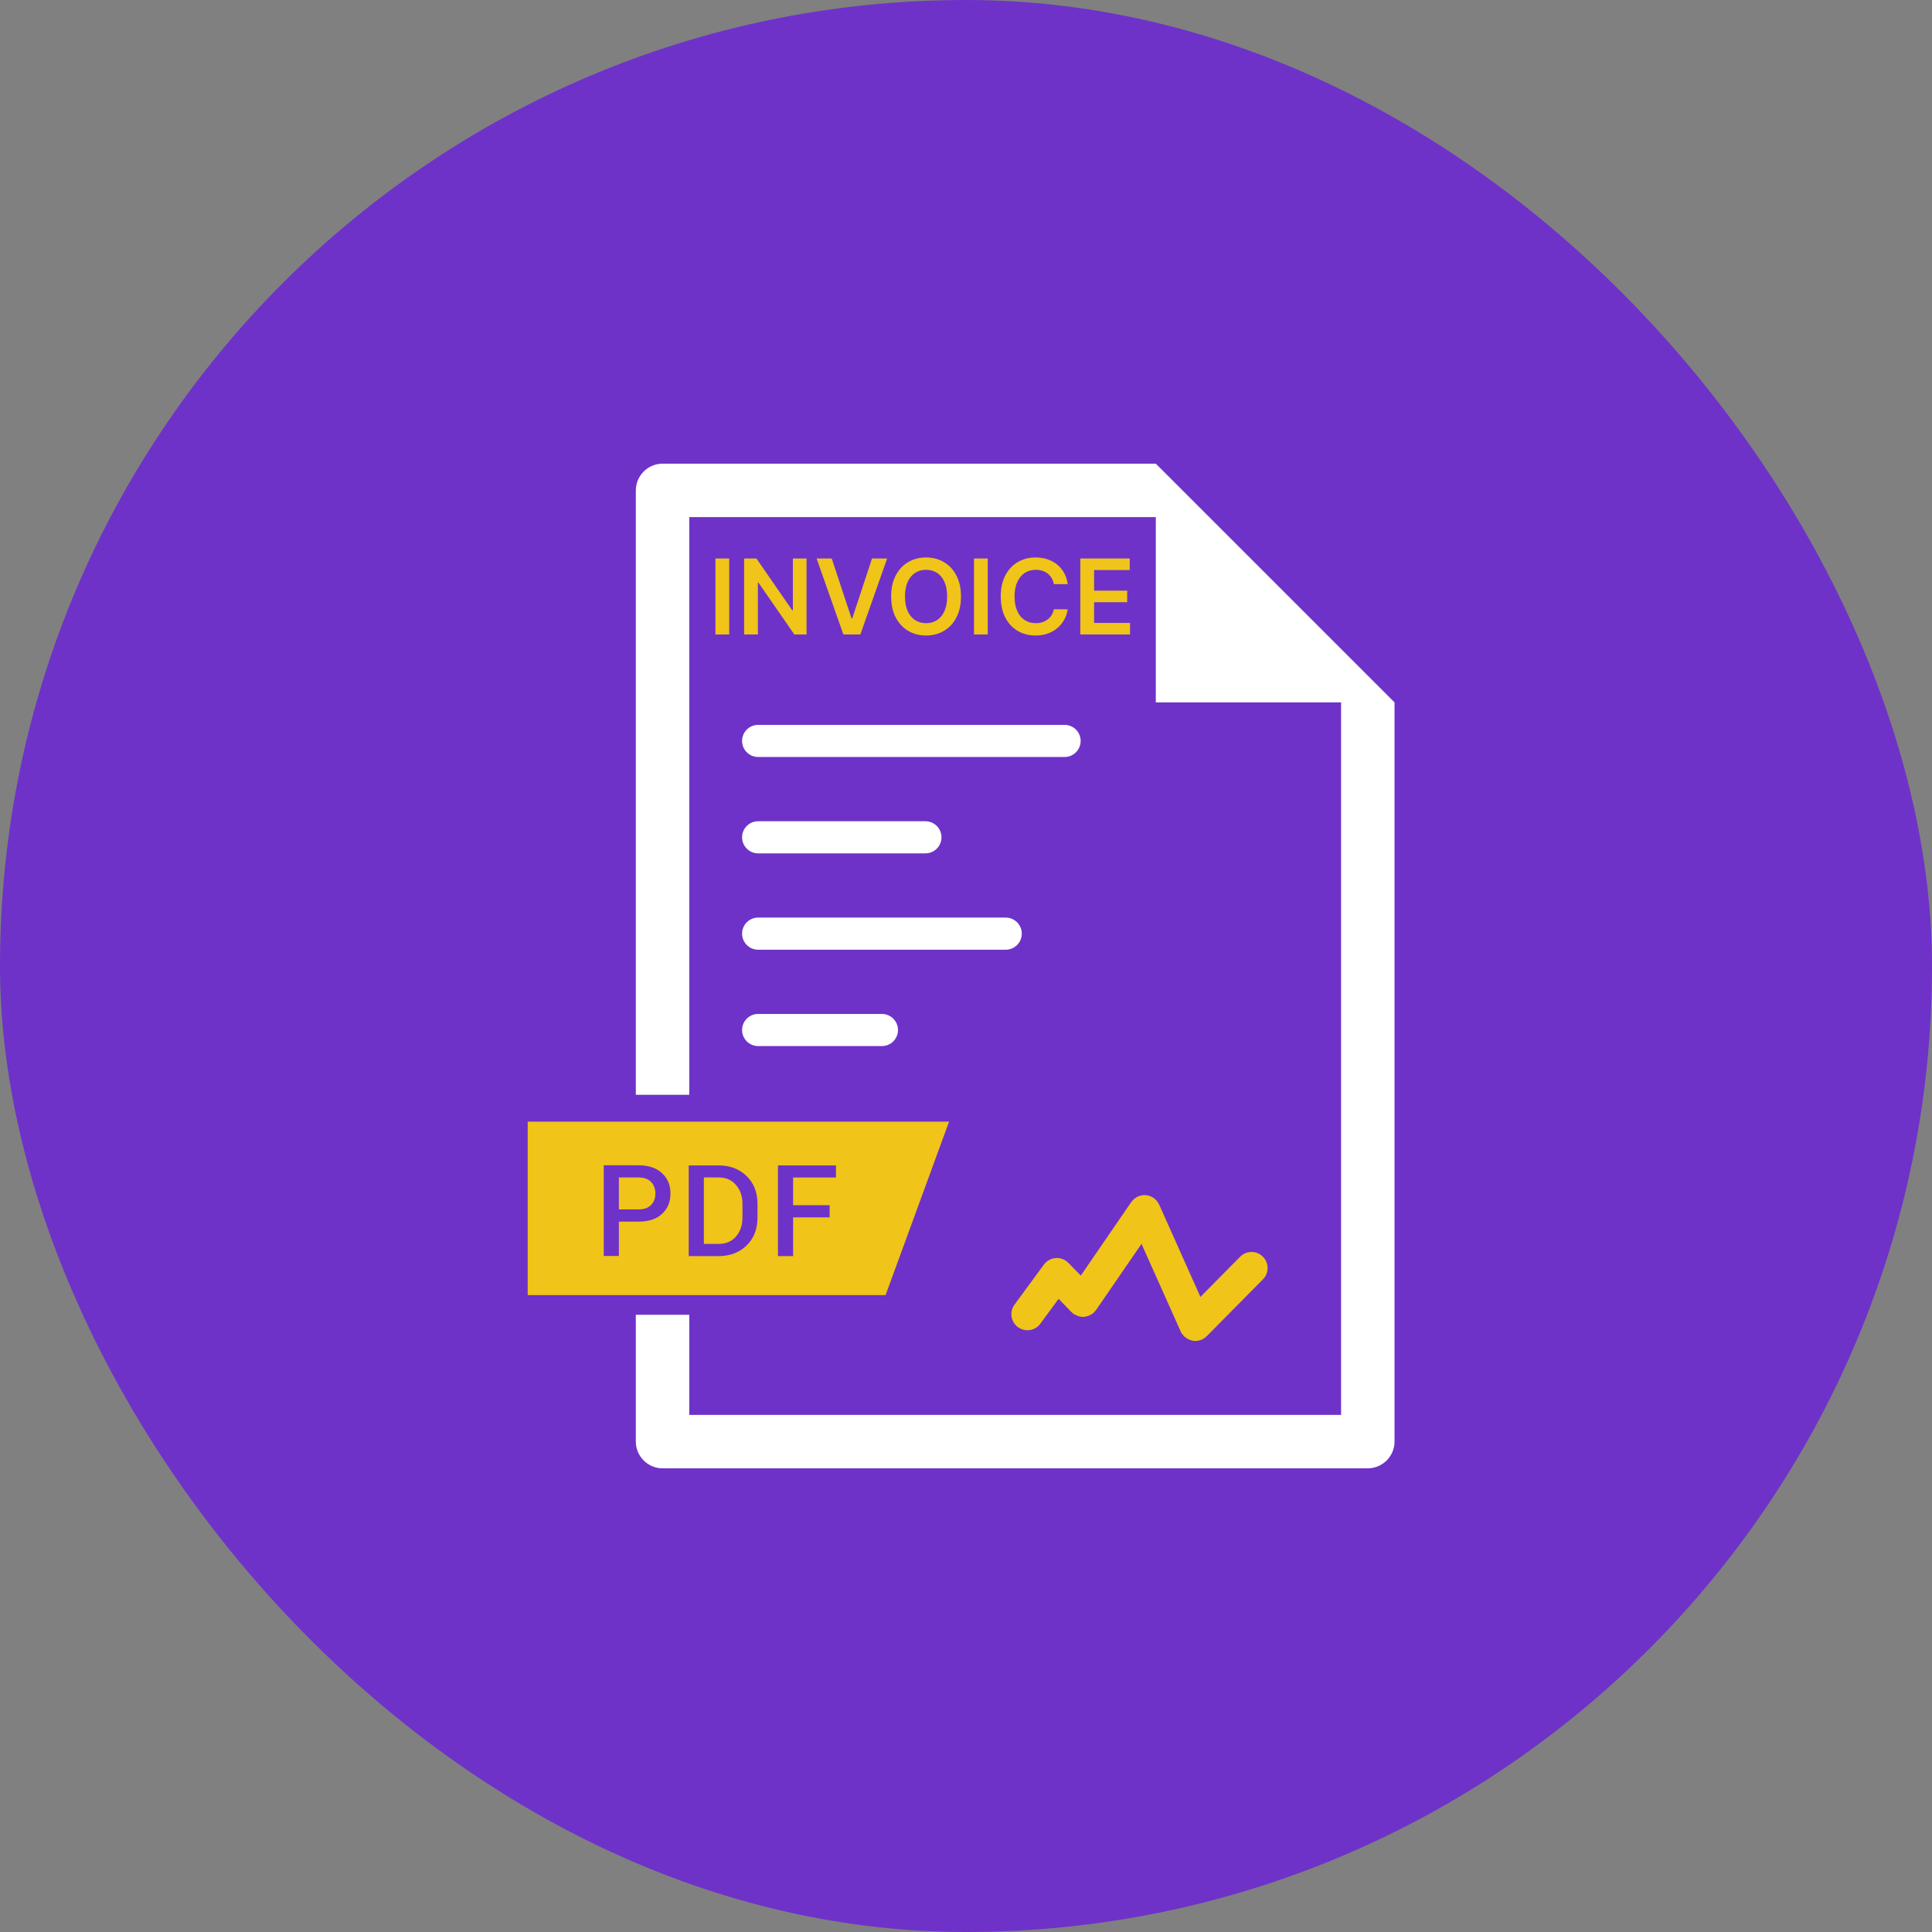 <svg width="100" height="100" viewBox="0 0 100 100" fill="none" xmlns="http://www.w3.org/2000/svg">
<rect x="0" y="0" width="100" height="100" fill="#808080" stroke="none"/>
<rect width="100" height="100" rx="50" fill="#6E32C9"/>
<path d="M37.196 60.945H36.432V64.385H37.196C37.571 64.385 37.873 64.257 38.094 64.002C38.316 63.748 38.429 63.419 38.429 63.024V62.306C38.429 61.911 38.316 61.589 38.094 61.334C37.873 61.073 37.571 60.945 37.196 60.945Z" fill="#F0C419"/>
<path d="M49.123 58.057H27.314V67.034H45.838L49.123 58.057ZM34.26 62.837C33.965 63.105 33.563 63.232 33.047 63.232H32.034V65.009H31.25V60.316H33.047C33.563 60.316 33.972 60.45 34.26 60.718C34.555 60.986 34.703 61.335 34.703 61.771C34.703 62.22 34.555 62.569 34.26 62.837ZM39.208 63.024C39.208 63.614 39.02 64.09 38.651 64.459C38.276 64.828 37.793 65.016 37.196 65.016H35.648V60.323H37.196C37.793 60.323 38.276 60.51 38.651 60.879C39.027 61.248 39.208 61.73 39.208 62.314V63.024ZM43.27 60.946H41.051V62.381H42.942V63.011H41.051V65.016H40.267V60.323H43.27V60.946Z" fill="#F0C419"/>
<path d="M33.045 60.945H32.033V62.601H33.045C33.334 62.601 33.555 62.521 33.703 62.367C33.85 62.212 33.924 62.018 33.924 61.777C33.924 61.535 33.85 61.341 33.703 61.18C33.555 61.026 33.334 60.945 33.045 60.945Z" fill="#F0C419"/>
<path d="M59.825 24H34.293C33.534 24 32.91 24.624 32.91 25.383V56.666H35.677V26.766H59.825V36.355H69.414V73.234H35.677V68.054H32.91V74.617C32.91 75.376 33.534 76 34.293 76H70.797C71.557 76 72.181 75.376 72.181 74.617V36.355L59.825 24Z" fill="white"/>
<path d="M39.241 39.182H55.103C55.562 39.182 55.934 38.81 55.934 38.351C55.934 37.891 55.562 37.52 55.103 37.52H39.241C38.782 37.52 38.41 37.891 38.41 38.351C38.41 38.81 38.782 39.182 39.241 39.182Z" fill="white"/>
<path d="M39.241 44.17H47.9C48.358 44.17 48.731 43.798 48.731 43.339C48.731 42.88 48.358 42.508 47.9 42.508H39.241C38.782 42.508 38.41 42.88 38.41 43.339C38.41 43.798 38.782 44.17 39.241 44.17Z" fill="white"/>
<path d="M39.241 49.157H52.056C52.514 49.157 52.887 48.785 52.887 48.325C52.887 47.866 52.514 47.494 52.056 47.494H39.241C38.782 47.494 38.41 47.866 38.41 48.325C38.41 48.785 38.782 49.157 39.241 49.157Z" fill="white"/>
<path d="M46.48 53.314C46.48 52.855 46.108 52.482 45.649 52.482H39.241C38.782 52.482 38.41 52.855 38.41 53.314C38.41 53.772 38.782 54.145 39.241 54.145H45.649C46.108 54.145 46.48 53.772 46.48 53.314Z" fill="white"/>
<path d="M64.189 65.048L62.134 67.128L59.998 62.349C59.99 62.333 59.98 62.318 59.971 62.302C59.957 62.275 59.943 62.248 59.926 62.223C59.91 62.198 59.891 62.177 59.872 62.154C59.856 62.136 59.841 62.117 59.824 62.1C59.798 62.075 59.771 62.053 59.743 62.032C59.731 62.023 59.722 62.012 59.709 62.003C59.705 62 59.701 61.999 59.697 61.997C59.668 61.978 59.638 61.962 59.607 61.947C59.588 61.937 59.569 61.926 59.55 61.918C59.523 61.907 59.496 61.901 59.469 61.893C59.444 61.885 59.419 61.877 59.394 61.872C59.368 61.867 59.342 61.866 59.316 61.864C59.288 61.861 59.261 61.857 59.235 61.858C59.209 61.858 59.184 61.861 59.159 61.864C59.13 61.867 59.102 61.869 59.074 61.875C59.052 61.879 59.03 61.887 59.008 61.894C58.977 61.903 58.946 61.911 58.916 61.924C58.911 61.926 58.905 61.927 58.9 61.929C58.884 61.937 58.87 61.947 58.855 61.956C58.826 61.97 58.799 61.985 58.773 62.003C58.75 62.018 58.73 62.035 58.711 62.053C58.69 62.07 58.669 62.086 58.65 62.106C58.627 62.129 58.608 62.153 58.589 62.179C58.578 62.192 58.565 62.204 58.555 62.218L55.942 66.024L55.298 65.364C55.294 65.359 55.288 65.358 55.284 65.354C55.255 65.326 55.228 65.297 55.195 65.273C55.144 65.236 55.089 65.207 55.033 65.182C55.025 65.178 55.016 65.177 55.007 65.173C54.914 65.137 54.818 65.116 54.721 65.114C54.713 65.114 54.705 65.116 54.697 65.116C54.598 65.116 54.501 65.133 54.408 65.168C54.401 65.171 54.394 65.176 54.386 65.179C54.294 65.217 54.207 65.271 54.131 65.344C54.129 65.346 54.125 65.346 54.122 65.349C54.117 65.354 54.116 65.361 54.111 65.366C54.084 65.394 54.056 65.421 54.033 65.453L52.509 67.531C52.237 67.901 52.317 68.421 52.687 68.693C52.836 68.801 53.008 68.853 53.178 68.853C53.434 68.853 53.686 68.736 53.849 68.514L54.792 67.227L55.453 67.906C55.454 67.906 55.454 67.906 55.455 67.907L55.457 67.91C55.458 67.911 55.459 67.911 55.461 67.912C55.497 67.95 55.538 67.984 55.582 68.016C55.615 68.038 55.652 68.049 55.687 68.066C55.714 68.08 55.739 68.095 55.768 68.105C55.86 68.14 55.955 68.162 56.051 68.162C56.051 68.162 56.051 68.162 56.052 68.162C56.052 68.162 56.052 68.162 56.053 68.162C56.146 68.161 56.237 68.14 56.325 68.11C56.344 68.103 56.363 68.096 56.383 68.088C56.468 68.051 56.548 68.001 56.619 67.935C56.623 67.931 56.629 67.93 56.632 67.926C56.641 67.917 56.644 67.906 56.651 67.897C56.681 67.866 56.712 67.837 56.737 67.8L59.084 64.382L61.102 68.894V68.895L61.111 68.916C61.151 69.006 61.208 69.081 61.272 69.147C61.278 69.154 61.279 69.162 61.285 69.169C61.298 69.181 61.316 69.185 61.329 69.197C61.387 69.247 61.449 69.288 61.517 69.321C61.543 69.333 61.566 69.346 61.593 69.355C61.681 69.387 61.773 69.409 61.868 69.409C61.869 69.409 61.87 69.409 61.87 69.409C61.871 69.409 61.871 69.409 61.871 69.409C61.968 69.409 62.067 69.388 62.162 69.352C62.173 69.348 62.183 69.346 62.194 69.341C62.199 69.339 62.204 69.338 62.209 69.336C62.301 69.295 62.38 69.237 62.448 69.171C62.452 69.167 62.458 69.166 62.461 69.161L65.371 66.217C65.693 65.89 65.69 65.365 65.363 65.041C65.037 64.72 64.512 64.722 64.189 65.048Z" fill="#F0C419"/>
<path d="M37.744 28.907V32.84H37.031V28.907H37.744Z" fill="#F0C419"/>
<path d="M41.747 28.907V32.84H41.114L39.26 30.161H39.228V32.84H38.515V28.907H39.153L41.004 31.588H41.039V28.907H41.747Z" fill="#F0C419"/>
<path d="M43.05 28.907L44.074 32.003H44.114L45.136 28.907H45.919L44.532 32.84H43.653L42.268 28.907H43.05Z" fill="#F0C419"/>
<path d="M49.74 30.874C49.74 31.298 49.661 31.661 49.502 31.963C49.345 32.264 49.13 32.494 48.857 32.654C48.586 32.814 48.278 32.894 47.933 32.894C47.589 32.894 47.28 32.814 47.008 32.654C46.736 32.493 46.521 32.262 46.362 31.961C46.205 31.659 46.126 31.296 46.126 30.874C46.126 30.45 46.205 30.088 46.362 29.787C46.521 29.485 46.736 29.254 47.008 29.094C47.28 28.933 47.589 28.854 47.933 28.854C48.278 28.854 48.586 28.933 48.857 29.094C49.13 29.254 49.345 29.485 49.502 29.787C49.661 30.088 49.74 30.45 49.74 30.874ZM49.024 30.874C49.024 30.576 48.977 30.324 48.884 30.119C48.792 29.913 48.664 29.757 48.5 29.652C48.336 29.546 48.147 29.493 47.933 29.493C47.719 29.493 47.531 29.546 47.367 29.652C47.203 29.757 47.074 29.913 46.981 30.119C46.889 30.324 46.842 30.576 46.842 30.874C46.842 31.172 46.889 31.424 46.981 31.631C47.074 31.835 47.203 31.991 47.367 32.097C47.531 32.202 47.719 32.255 47.933 32.255C48.147 32.255 48.336 32.202 48.5 32.097C48.664 31.991 48.792 31.835 48.884 31.631C48.977 31.424 49.024 31.172 49.024 30.874Z" fill="#F0C419"/>
<path d="M51.126 28.907V32.84H50.414V28.907H51.126Z" fill="#F0C419"/>
<path d="M55.264 30.234H54.546C54.526 30.116 54.488 30.012 54.433 29.921C54.378 29.829 54.309 29.751 54.227 29.687C54.145 29.623 54.052 29.575 53.947 29.543C53.843 29.51 53.731 29.493 53.611 29.493C53.397 29.493 53.208 29.547 53.043 29.654C52.877 29.761 52.748 29.917 52.655 30.123C52.561 30.328 52.514 30.578 52.514 30.874C52.514 31.175 52.561 31.428 52.655 31.634C52.749 31.839 52.879 31.994 53.043 32.099C53.208 32.203 53.397 32.255 53.609 32.255C53.727 32.255 53.837 32.239 53.939 32.209C54.043 32.176 54.136 32.13 54.218 32.068C54.301 32.007 54.371 31.931 54.427 31.842C54.485 31.752 54.525 31.65 54.546 31.535L55.264 31.538C55.238 31.725 55.179 31.901 55.09 32.065C55.001 32.228 54.886 32.373 54.742 32.498C54.599 32.623 54.431 32.72 54.239 32.79C54.047 32.86 53.834 32.894 53.599 32.894C53.254 32.894 52.945 32.814 52.674 32.654C52.402 32.494 52.189 32.263 52.032 31.961C51.876 31.659 51.798 31.296 51.798 30.874C51.798 30.45 51.877 30.088 52.034 29.787C52.192 29.485 52.406 29.254 52.678 29.094C52.949 28.933 53.256 28.854 53.599 28.854C53.818 28.854 54.022 28.884 54.21 28.946C54.398 29.007 54.566 29.097 54.713 29.216C54.861 29.334 54.982 29.479 55.076 29.651C55.172 29.821 55.235 30.015 55.264 30.234Z" fill="#F0C419"/>
<path d="M55.917 32.84V28.907H58.475V29.505H56.63V30.572H58.343V31.17H56.63V32.243H58.49V32.84H55.917Z" fill="#F0C419"/>
</svg>
